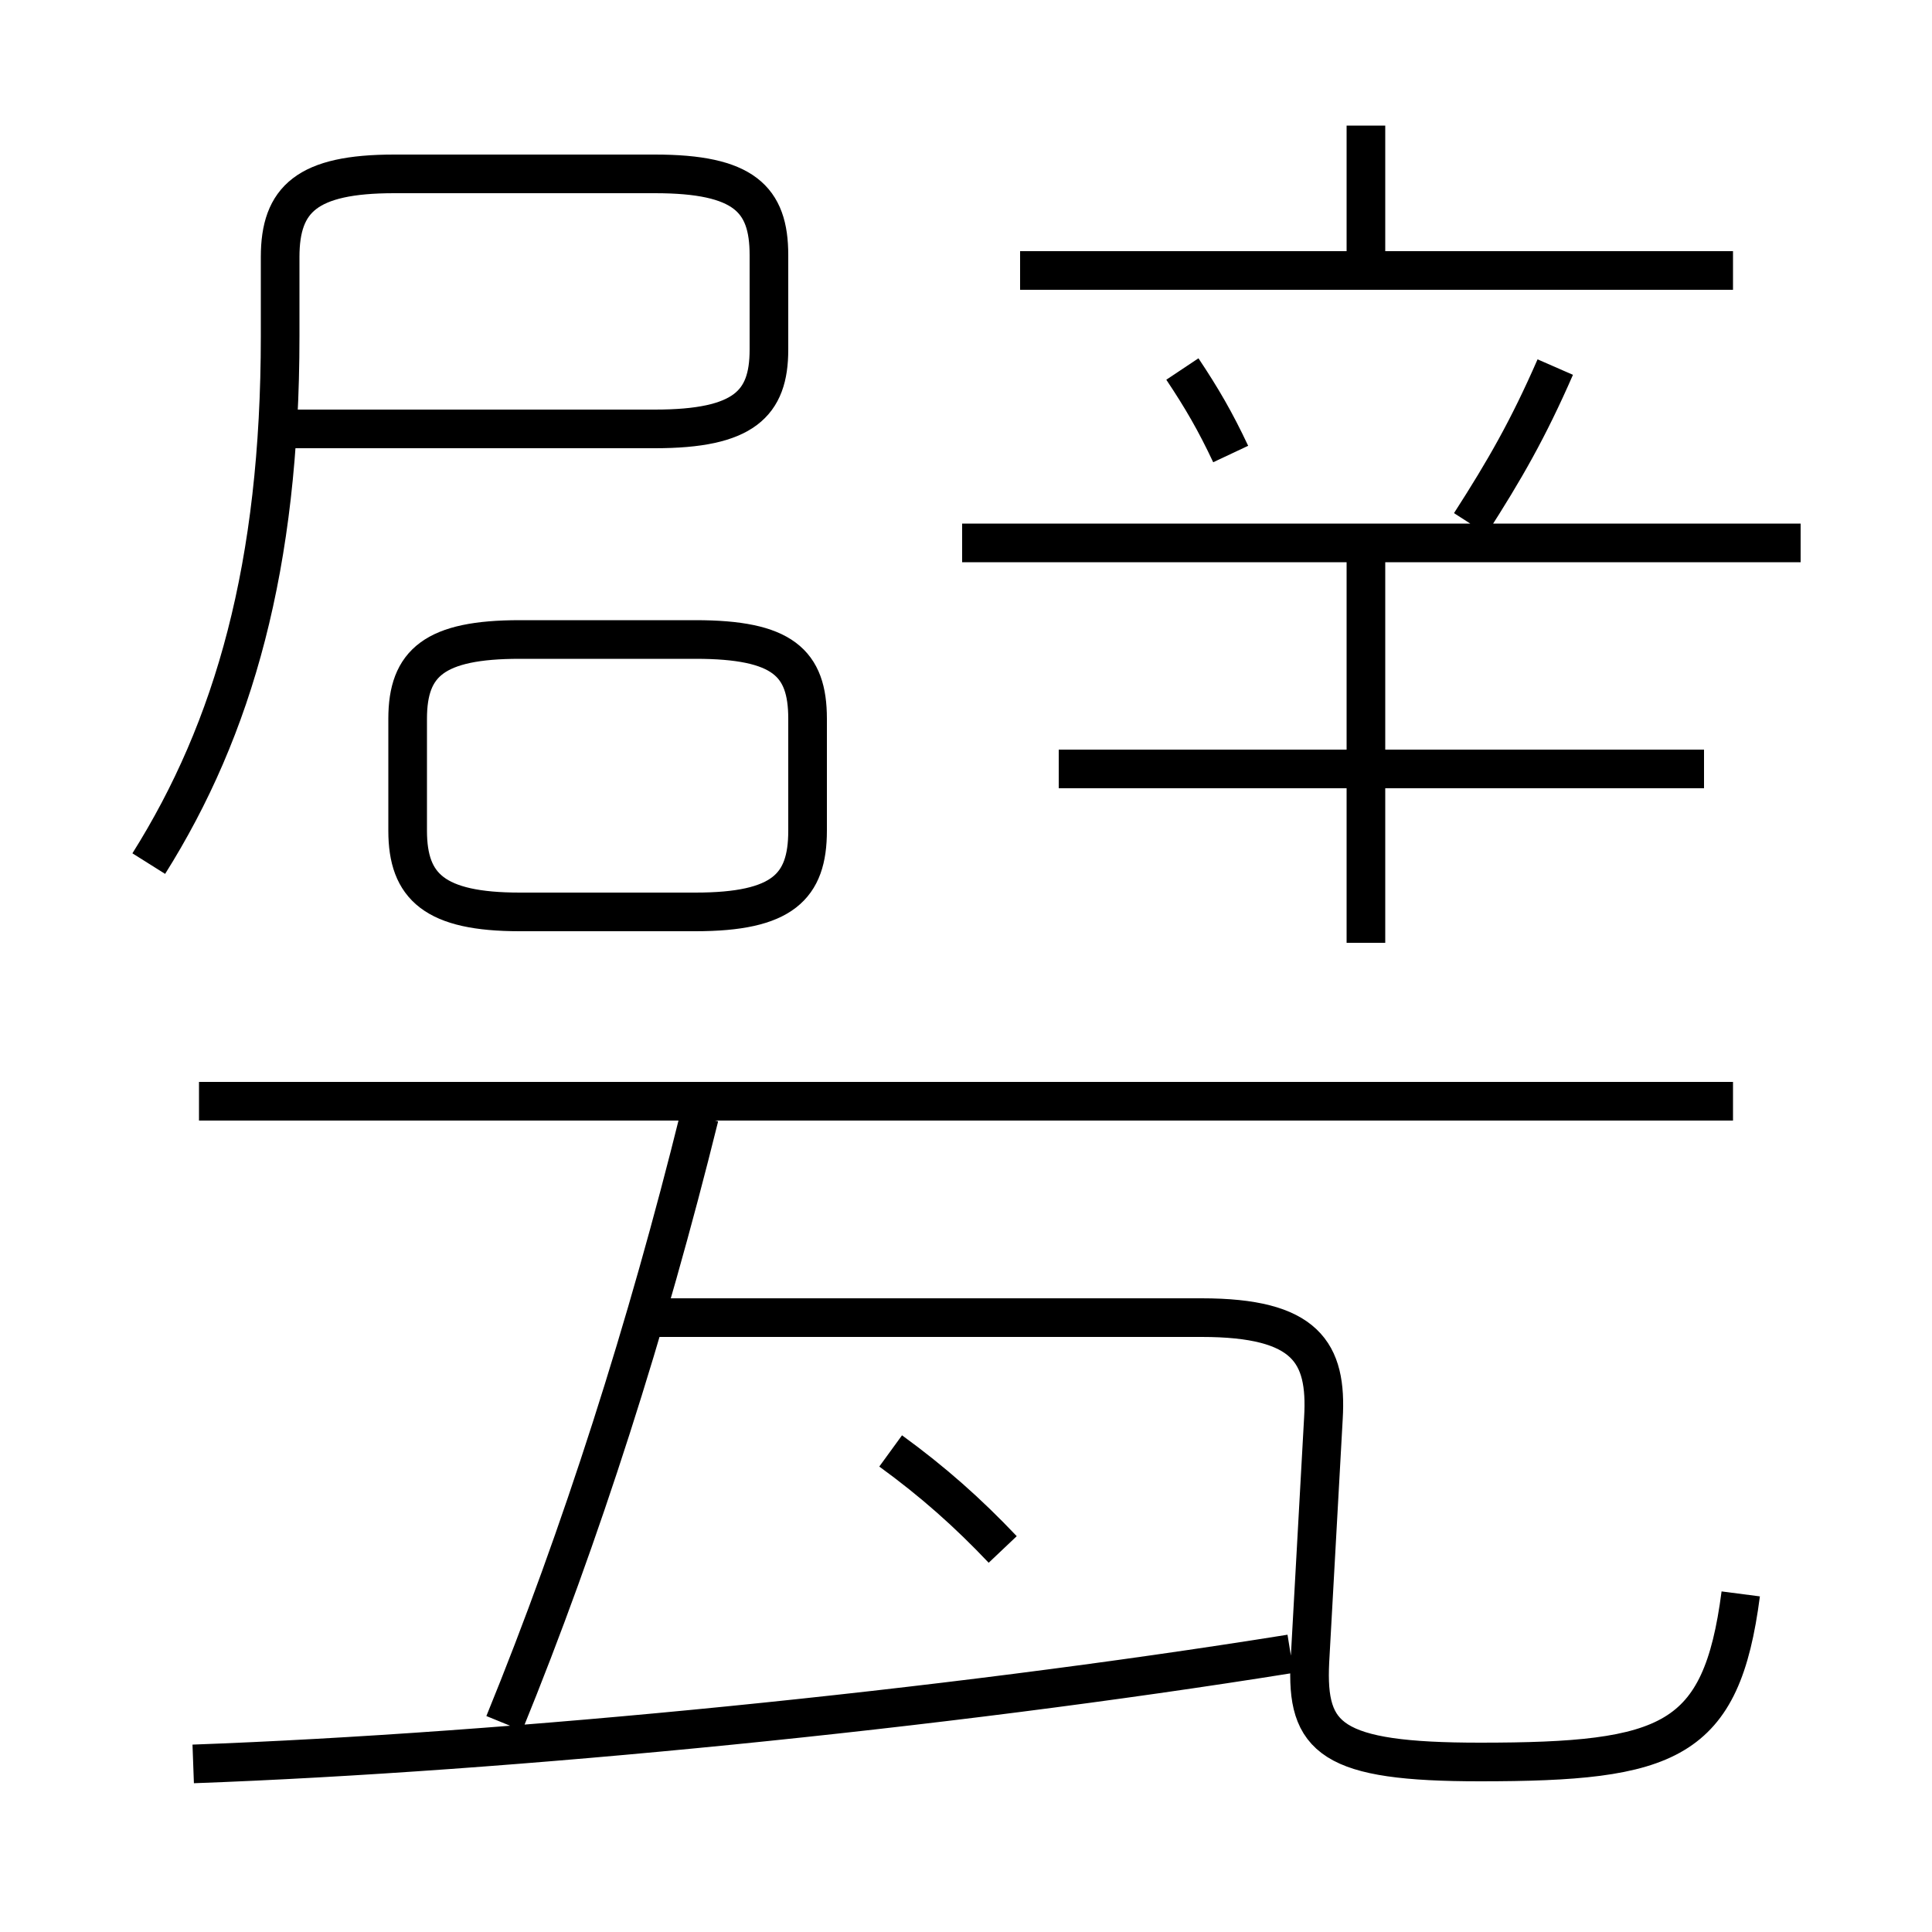 <?xml version='1.0' encoding='utf8'?>
<svg viewBox="0.0 -6.0 50.0 50.0" version="1.1" xmlns="http://www.w3.org/2000/svg">
<rect x="0.0" y="-6.0" width="50.0" height="50.0" fill="#808080" stroke="none"/>
<rect x="-1000" y="-1000" width="2000" height="2000" stroke="white" fill="white"/>
<g style="fill:white;stroke:#000000;  stroke-width:1">
<path d="M 45.05 -2.75 C 44.55 1.1 43.2 1.6 38.3 1.6 C 34.45 1.6 33.8 1.0 33.9 -1.0 L 34.25 -7.3 C 34.35 -9.0 33.8 -9.9 31.1 -9.9 L 17.05 -9.9 M 5.0 1.65 C 13.2 1.35 24.35 0.25 33.4 -1.2 M 13.05 0.6 C 15.05 -4.3 16.75 -9.65 18.1 -15.1 M 25.95 -3.9 C 25.05 -4.85 24.15 -5.65 23.05 -6.45 M 13.45 -20.4 L 18.0 -20.4 C 20.25 -20.4 20.9 -21.05 20.9 -22.5 L 20.9 -25.4 C 20.9 -26.85 20.25 -27.45 18.0 -27.45 L 13.45 -27.45 C 11.25 -27.45 10.55 -26.85 10.55 -25.4 L 10.55 -22.5 C 10.55 -21.05 11.25 -20.4 13.45 -20.4 Z M 44.85 -15.5 L 5.15 -15.5 M 3.85 -21.65 C 6.05 -25.15 7.25 -29.35 7.25 -35.3 L 7.25 -37.35 C 7.25 -38.85 7.95 -39.5 10.2 -39.5 L 16.95 -39.5 C 19.25 -39.5 19.9 -38.85 19.9 -37.4 L 19.9 -34.95 C 19.9 -33.55 19.25 -32.9 16.95 -32.9 L 7.5 -32.9 M 35.35 -19.6 L 35.35 -29.6 M 44.1 -24.1 L 27.4 -24.1 M 31.85 -32.25 C 31.45 -33.1 31.1 -33.7 30.6 -34.45 M 46.6 -29.95 L 24.9 -29.95 M 44.85 -37.0 L 26.4 -37.0 M 38.05 -30.45 C 38.95 -31.85 39.55 -32.9 40.25 -34.5 M 35.35 -36.85 L 35.35 -40.75" transform="translate(0.0 38.0)" />
</g>
</svg>